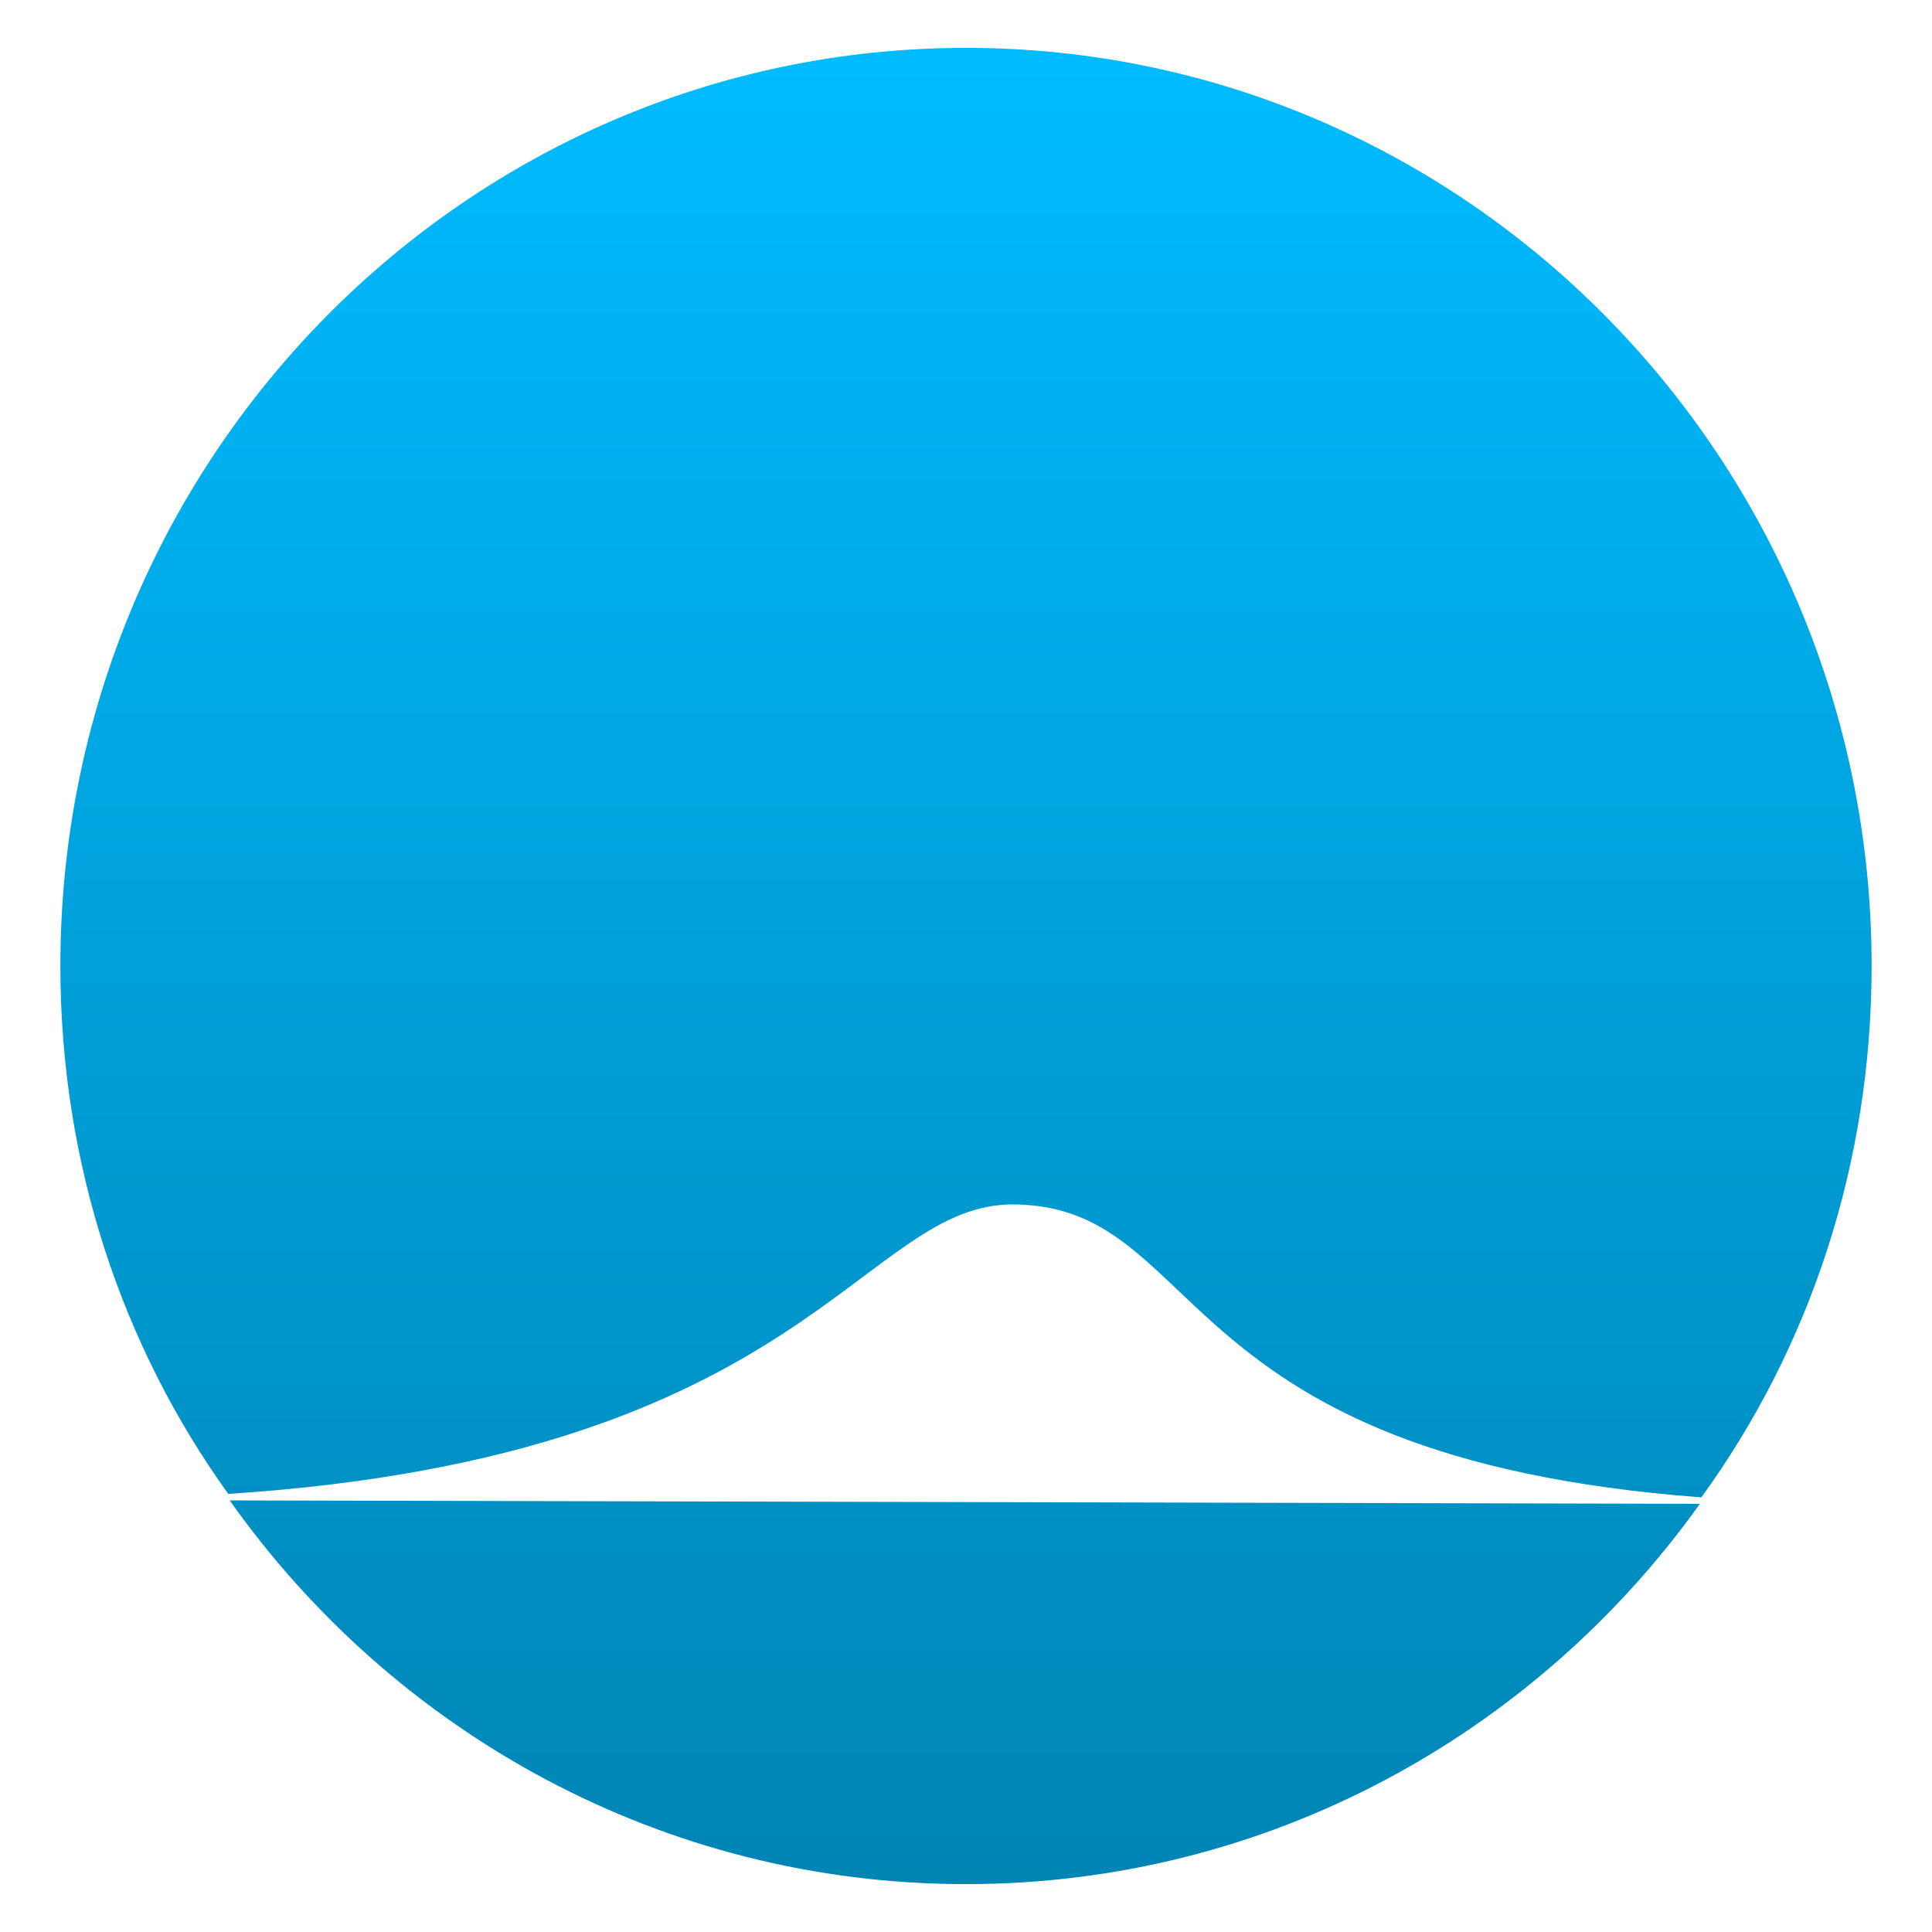 <svg xmlns="http://www.w3.org/2000/svg" xmlns:xlink="http://www.w3.org/1999/xlink" width="64" height="64" viewBox="0 0 64 64" version="1.1">
<defs>
<linearGradient id="linear0" gradientUnits="userSpaceOnUse" x1="0" y1="0" x2="0" y2="1" gradientTransform="matrix(60,0,0,60.828,2,1.586)">
<stop offset="0" style="stop-color:#00bbff;stop-opacity:1;"/>
<stop offset="1" style="stop-color:#0085b5;stop-opacity:1;"/>
</linearGradient>
</defs>
<g id="surface1">
<path style=" stroke:none;fill-rule:nonzero;fill:url(#linear0);" d="M 56.312 49.816 C 50.859 57.449 41.996 62.414 32 62.414 C 21.953 62.414 13.051 57.398 7.609 49.703 Z M 56.359 49.602 C 59.938 44.672 62 38.578 62 32 C 62 15.211 48.555 1.586 32 1.586 C 15.445 1.586 2 15.211 2 32 C 2 38.527 4.031 44.578 7.562 49.488 C 26.875 48.23 28.527 39.805 33.645 39.898 C 40.004 40.02 38.609 48.27 56.359 49.602 Z M 56.359 49.602 "/>
</g>
</svg>

